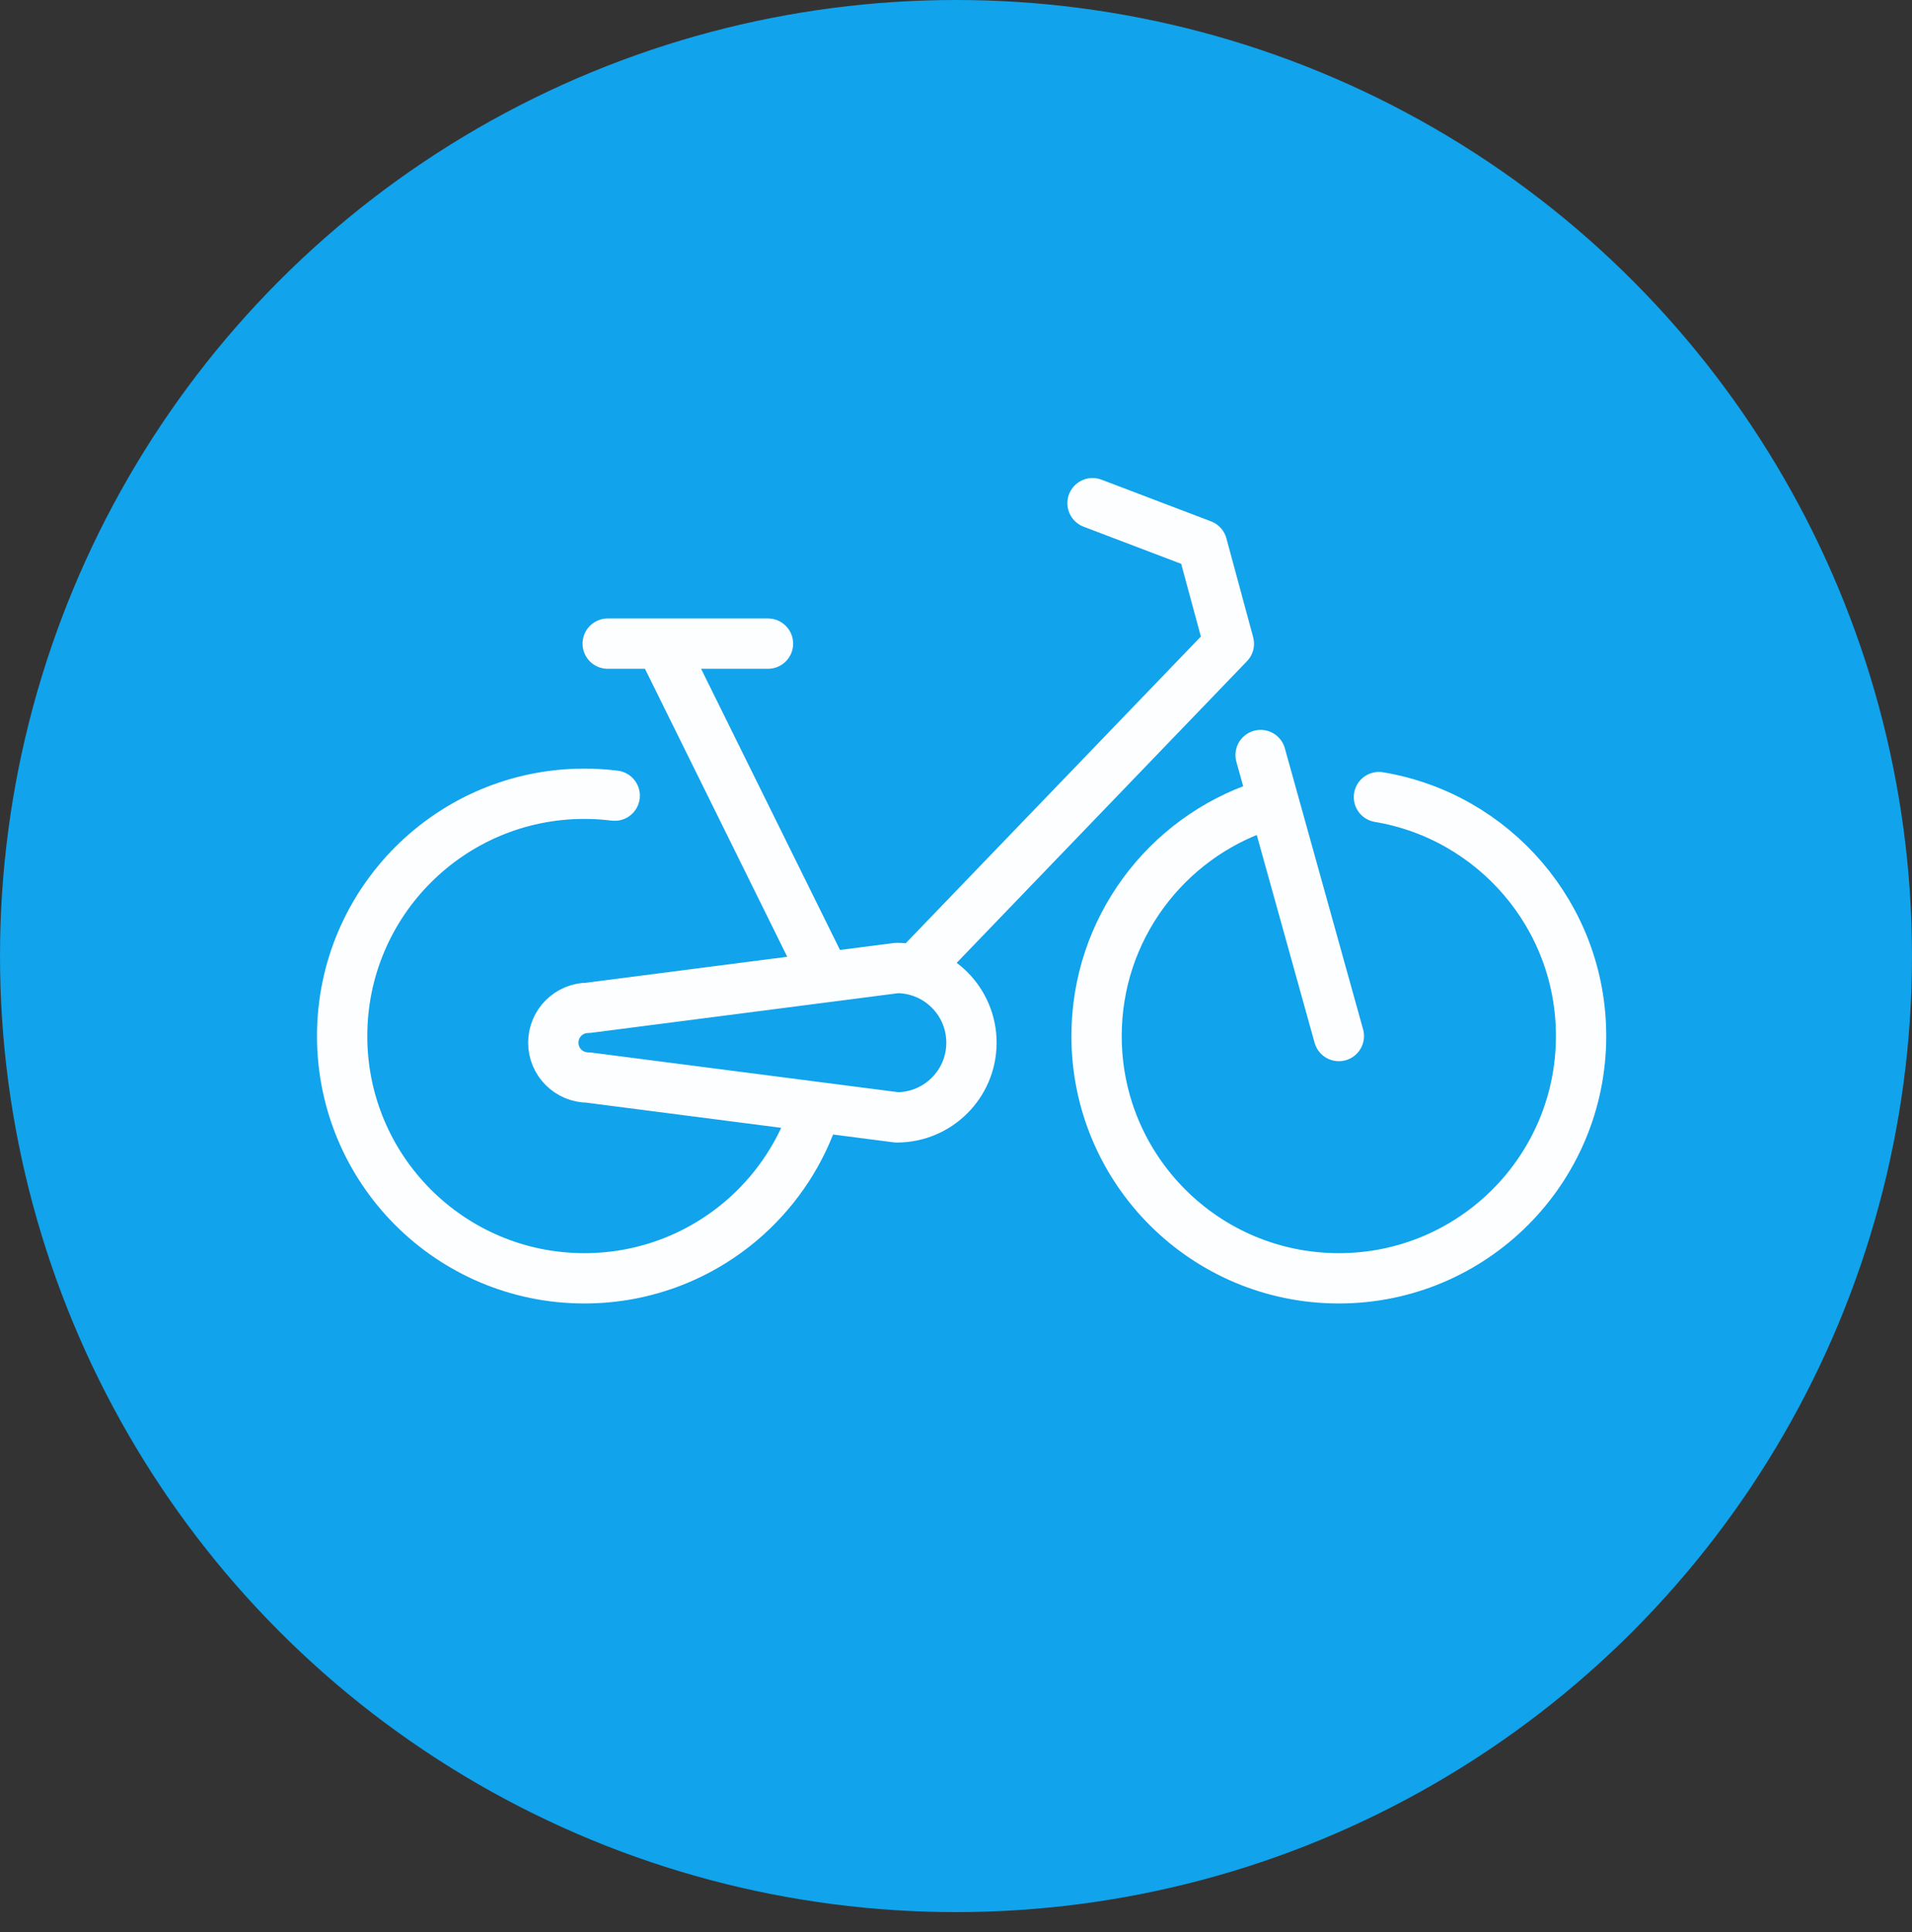 <?xml version="1.0" encoding="UTF-8" standalone="no"?>
<svg width="95px" height="96px" viewBox="0 0 95 96" version="1.1" xmlns="http://www.w3.org/2000/svg" xmlns:xlink="http://www.w3.org/1999/xlink" xmlns:sketch="http://www.bohemiancoding.com/sketch/ns">
    <rect x="0" y="0" width="95" height="96" fill="#333333" stroke="none"/>
    <!-- Generator: Sketch 3.4.1 (15681) - http://www.bohemiancoding.com/sketch -->
    <title>Untitled</title>
    <desc>Created with Sketch.</desc>
    <defs></defs>
    <g id="Page-1" stroke="none" stroke-width="1" fill="none" fill-rule="evenodd" sketch:type="MSPage">
        <g id="UI/Badges/Bike" sketch:type="MSLayerGroup">
            <ellipse id="Oval-521-Copy-8" fill="#11A3EB" sketch:type="MSShapeGroup" cx="47.5" cy="47.5" rx="47.5" ry="47.5"></ellipse>
            <path d="M44.558,55.515 C46.607,55.515 48.268,53.853 48.268,51.804 C48.268,49.756 46.607,48.094 44.558,48.094 L39.84,48.703 L29.223,50.073 C28.267,50.073 27.491,50.848 27.491,51.804 C27.491,52.76 28.267,53.535 29.223,53.535 L44.558,55.515 L44.558,55.515 Z M40.479,55.219 C39.823,57.229 38.65,59.006 37.12,60.395 C34.983,62.331 32.148,63.511 29.037,63.511 C22.389,63.511 17,58.123 17,51.474 C17,44.827 22.389,39.437 29.037,39.437 C29.546,39.437 30.049,39.469 30.542,39.531 M68.515,39.602 C74.213,40.552 78.558,45.506 78.558,51.474 C78.558,58.123 73.169,63.511 66.522,63.511 C59.873,63.511 54.484,58.123 54.484,51.474 C54.484,46.158 57.932,41.645 62.714,40.052 M54.284,25 L59.728,27.071 L61.058,31.982 L45.891,47.743 M62.635,37.513 L66.522,51.474 L62.635,37.513 Z M33.124,32.588 L40.755,48.034 L33.124,32.588 Z M30.195,31.978 L38.158,31.978 L30.195,31.978 Z" id="Imported-Layers-Copy-41" stroke="#FDFEFF" stroke-width="2.5" stroke-linecap="round" stroke-linejoin="round" sketch:type="MSShapeGroup"></path>
        </g>
    </g>
</svg>